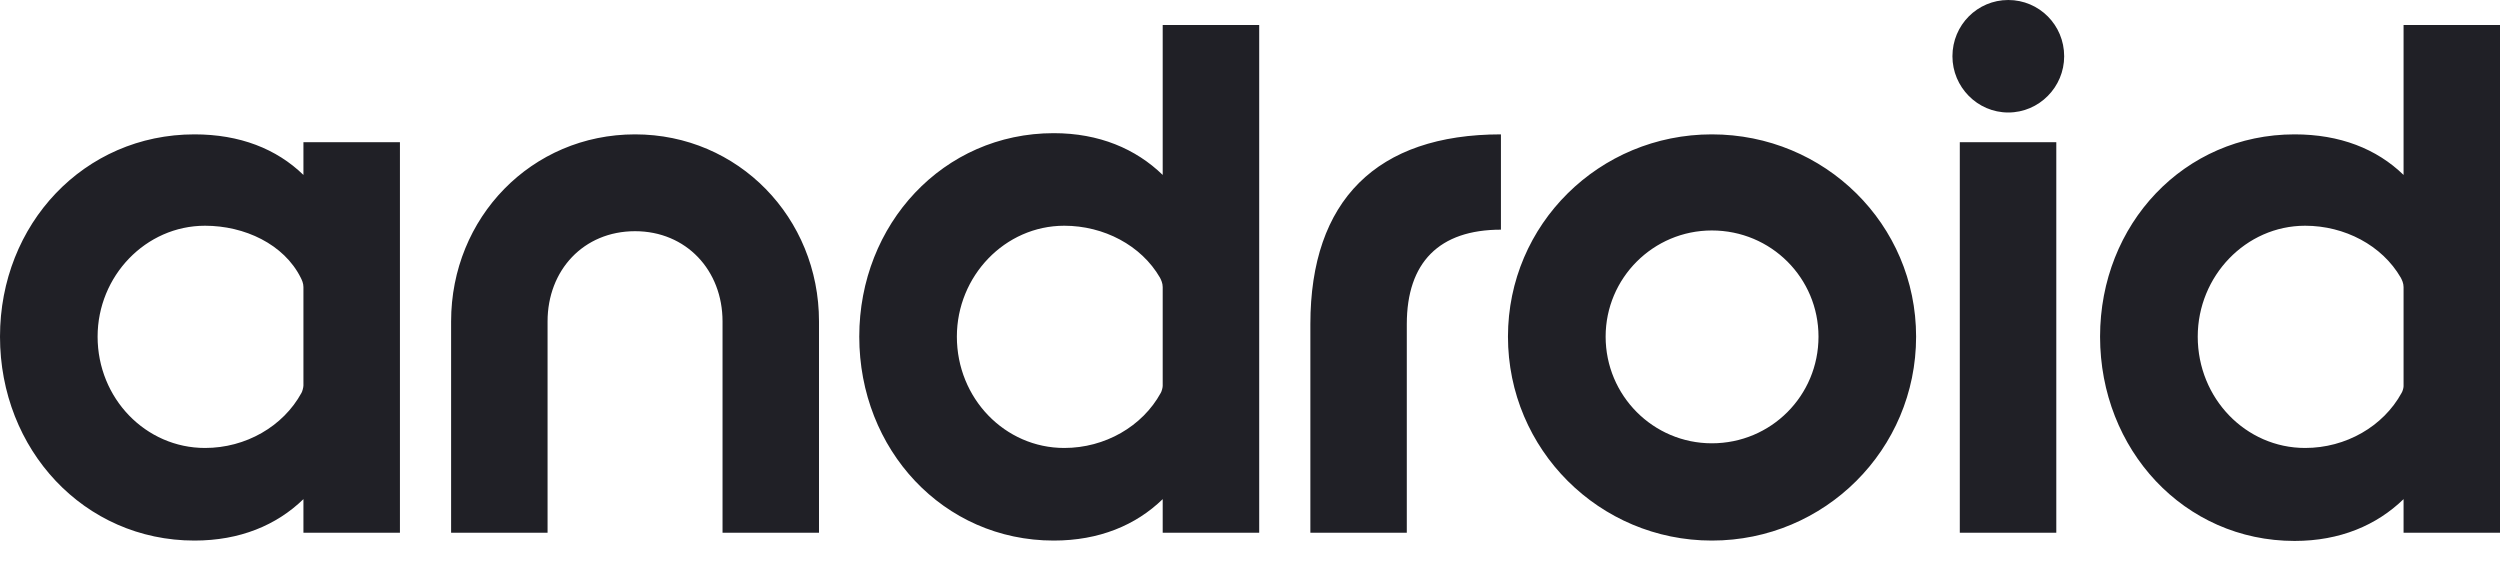 <?xml version="1.0" encoding="UTF-8"?>
<svg width="75px" height="17px" viewBox="0 0 75 17" version="1.1" xmlns="http://www.w3.org/2000/svg" xmlns:xlink="http://www.w3.org/1999/xlink">
    <!-- Generator: Sketch 56.1 (81669) - https://sketch.com -->
    <title>icon android</title>
    <desc>Created with Sketch.</desc>
    <g id="Desktop" stroke="none" stroke-width="1" fill="none" fill-rule="evenodd">
        <g id="1440-/-partners-advertise-with-us" transform="translate(-469, -3260)" fill="#202026">
            <g id="advertise-anywhere" transform="translate(354, 2826)">
                <g id="supported-devices" transform="translate(115, 426)">
                    <path d="M75,23.982 L75,8.75 L72.107,8.75 L72.107,13.248 C71.298,12.463 70.197,12.031 68.838,12.031 C65.522,12.031 63.002,14.726 63.002,18.099 C63.002,21.487 65.522,24.228 68.838,24.228 C70.197,24.228 71.298,23.759 72.107,22.974 L72.107,23.982 L75,23.982 Z M69.154,21.439 C67.373,21.439 65.932,19.951 65.932,18.099 C65.932,16.283 67.373,14.772 69.154,14.772 C70.338,14.772 71.461,15.358 72.024,16.331 C72.06,16.401 72.107,16.495 72.107,16.612 L72.107,19.588 C72.107,19.647 72.072,19.752 72.048,19.787 C71.498,20.794 70.373,21.439 69.154,21.439 L69.154,21.439 Z M58.794,23.982 L61.689,23.982 L61.689,12.265 L58.794,12.265 L58.794,23.982 Z M60.248,11.375 C61.175,11.375 61.925,10.612 61.925,9.688 C61.925,8.75 61.175,8 60.248,8 C59.323,8 58.573,8.75 58.573,9.688 C58.573,10.612 59.323,11.375 60.248,11.375 L60.248,11.375 Z M51.355,24.217 C54.743,24.217 57.483,21.487 57.483,18.099 C57.483,14.726 54.743,12.031 51.355,12.031 C47.982,12.031 45.239,14.726 45.239,18.099 C45.239,21.487 47.982,24.217 51.355,24.217 L51.355,24.217 Z M51.355,21.299 C49.597,21.299 48.169,19.869 48.169,18.099 C48.169,16.342 49.597,14.914 51.355,14.914 C53.136,14.914 54.555,16.342 54.555,18.099 C54.555,19.869 53.136,21.299 51.355,21.299 L51.355,21.299 Z M42.204,23.982 L42.204,17.724 C42.204,15.873 43.176,14.89 45.028,14.89 L45.028,12.031 C41.302,12.031 39.311,14.011 39.311,17.724 L39.311,23.982 L42.204,23.982 Z M37.776,23.982 L37.776,8.75 L34.881,8.75 L34.881,13.248 C34.073,12.463 32.971,11.995 31.612,11.995 C28.296,11.995 25.778,14.726 25.778,18.099 C25.778,21.487 28.296,24.217 31.612,24.217 C32.971,24.217 34.073,23.759 34.881,22.974 L34.881,23.982 L37.776,23.982 Z M31.928,21.439 C30.147,21.439 28.706,19.951 28.706,18.099 C28.706,16.283 30.147,14.772 31.928,14.772 C33.112,14.772 34.237,15.358 34.8,16.331 C34.835,16.401 34.881,16.495 34.881,16.612 L34.881,19.577 C34.881,19.636 34.846,19.752 34.823,19.787 C34.272,20.794 33.147,21.439 31.928,21.439 L31.928,21.439 Z M24.57,23.982 L24.57,17.643 C24.57,14.526 22.145,12.031 19.052,12.031 C15.947,12.031 13.533,14.526 13.533,17.643 L13.533,23.982 L16.427,23.982 L16.427,17.643 C16.427,16.108 17.505,14.936 19.052,14.936 C20.586,14.936 21.676,16.108 21.676,17.643 L21.676,23.982 L24.57,23.982 Z M11.998,23.982 L11.998,12.265 L9.103,12.265 L9.103,13.248 C8.294,12.463 7.193,12.031 5.835,12.031 C2.518,12.031 0,14.726 0,18.099 C0,21.487 2.518,24.217 5.835,24.217 C7.193,24.217 8.294,23.759 9.103,22.974 L9.103,23.982 L11.998,23.982 Z M6.151,21.439 C4.37,21.439 2.928,19.951 2.928,18.099 C2.928,16.283 4.37,14.772 6.151,14.772 C7.335,14.772 8.518,15.323 9.022,16.331 C9.057,16.401 9.103,16.495 9.103,16.612 L9.103,19.564 C9.103,19.623 9.068,19.752 9.044,19.787 C8.495,20.794 7.37,21.439 6.151,21.439 L6.151,21.439 Z" id="icon-android"></path>
                </g>
            </g>
        </g>
    </g>
</svg>